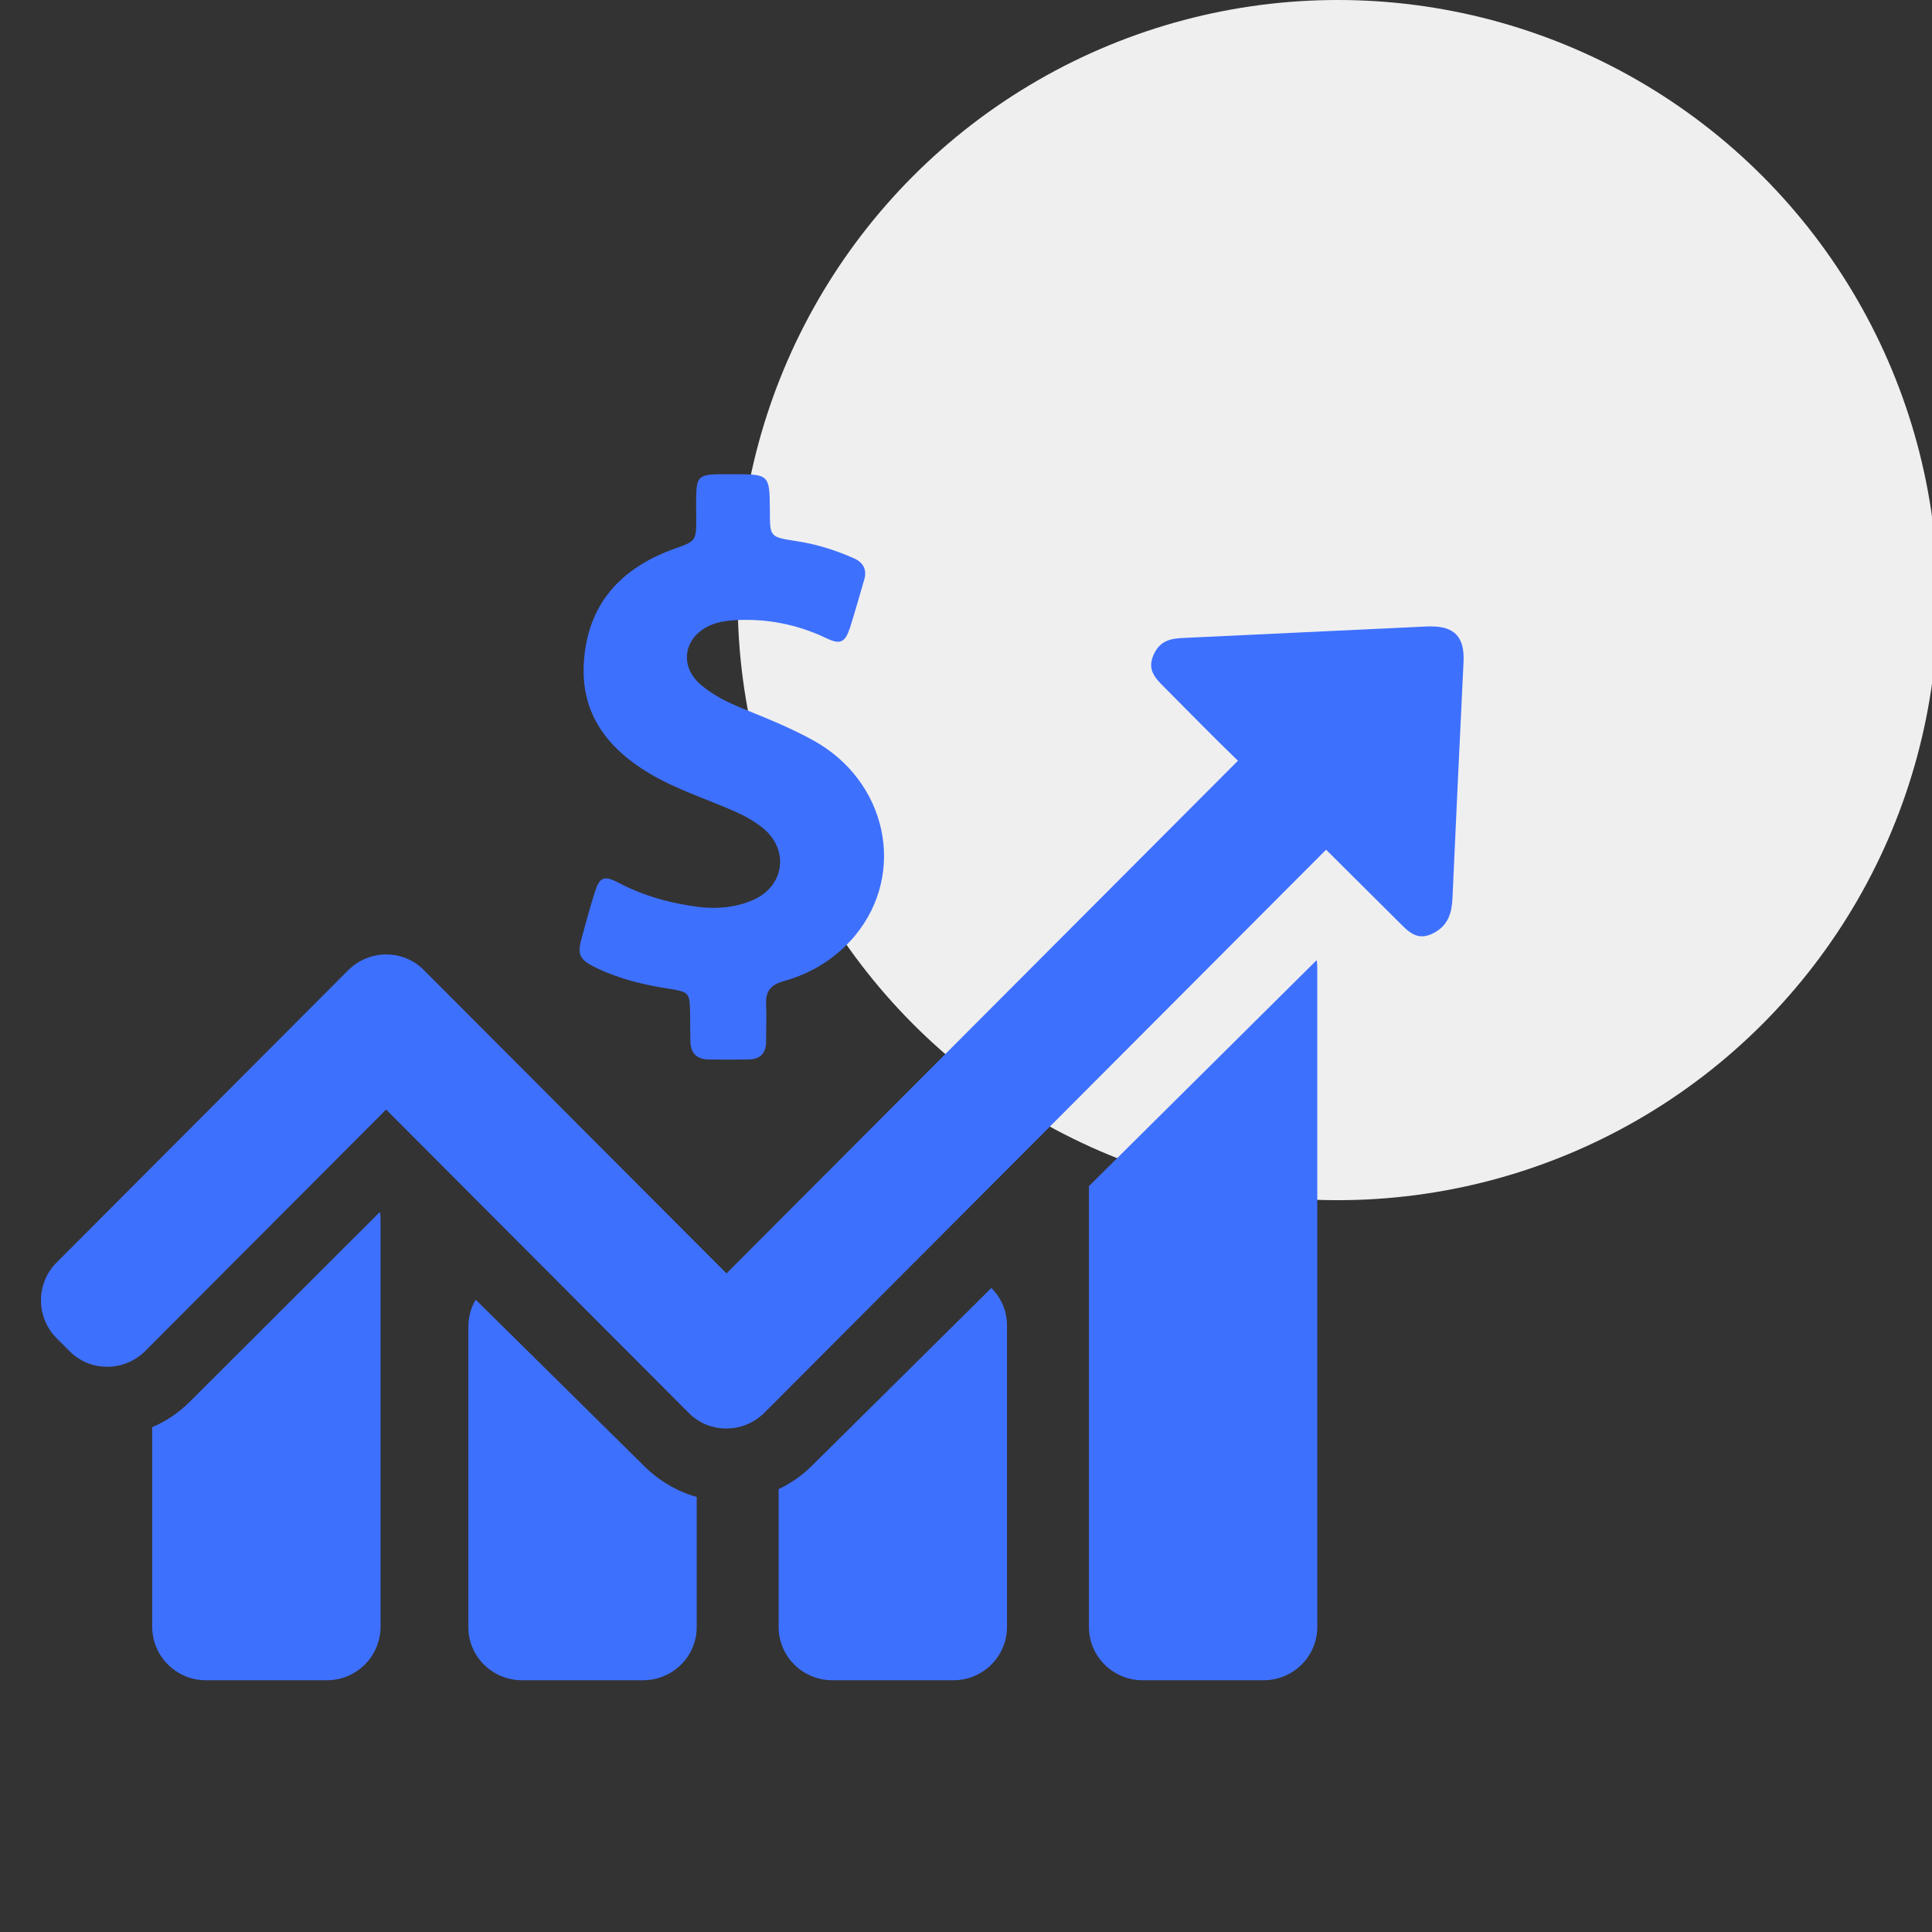 <?xml version="1.0" encoding="UTF-8"?>
<svg width="330px" height="330px" viewBox="0 0 330 330" version="1.1" xmlns="http://www.w3.org/2000/svg" xmlns:xlink="http://www.w3.org/1999/xlink">
    <rect x="0" y="0" width="330" height="330" fill="#333333" stroke="none"/>
    <!-- Generator: Sketch 52.6 (67491) - http://www.bohemiancoding.com/sketch -->
    <title>Artboard Copy 23</title>
    <desc>Created with Sketch.</desc>
    <g id="Artboard-Copy-23" stroke="none" stroke-width="1" fill="none" fill-rule="evenodd">
        <circle id="Oval-Copy-24" fill="#EFEFEF" cx="228.5" cy="102.5" r="102.5"></circle>
        <g id="Group-27" transform="translate(7, 81)" fill="#3E70FE">
            <path d="M25.45,158.403 C23.585,160.264 21.368,161.774 19,162.78 L19,175.61 L19,196.843 C19,201.925 23.132,206 28.171,206 L48.829,206 C53.919,206 58,201.874 58,196.843 L58,175.61 L58,148.541 L58,127.308 C58,126.855 57.95,126.403 57.899,126 L25.45,158.403 Z" id="Path"></path>
            <path d="M237.506,26 C237.307,26 237.107,26 236.858,26 C223.096,26.65 209.284,27.3 195.522,27.949 C193.378,28.049 191.284,28.149 190.087,30.748 C188.89,33.297 190.237,34.747 191.733,36.246 C195.971,40.495 200.159,44.793 204.447,48.942 L199.76,53.64 L161.616,91.876 L158.225,95.275 L149.898,103.622 L117.089,136.51 L115.194,134.61 L75.953,95.275 L67.626,86.928 L65.382,84.679 C63.587,82.879 61.293,82.03 58.95,82.03 C56.606,82.03 54.312,82.929 52.517,84.679 L50.274,86.928 L2.655,134.66 C-0.885,138.209 -0.885,144.007 2.655,147.556 L4.899,149.805 C6.694,151.604 8.988,152.454 11.331,152.454 C13.675,152.454 15.968,151.554 17.763,149.805 L58.95,108.52 L60.844,110.419 L100.086,149.755 L108.413,158.102 L110.657,160.351 C112.452,162.15 114.745,163 117.089,163 C119.432,163 121.726,162.1 123.521,160.351 L125.765,158.102 L165.006,118.766 L173.333,110.419 L176.724,107.02 L214.869,68.784 L219.506,64.136 L231.971,76.532 C233.118,77.681 234.265,78.931 235.91,78.931 C236.509,78.931 237.207,78.731 237.955,78.331 C240.448,76.981 240.996,74.782 241.096,72.333 C241.695,58.838 242.343,45.393 242.991,31.898 C243.141,27.849 241.445,26 237.506,26 Z" id="Path"></path>
            <path d="M94.934,84.357 C98.893,86.252 103.103,87.249 107.363,87.897 C110.721,88.446 110.821,88.595 110.871,92.035 C110.871,93.631 110.921,95.176 110.921,96.772 C110.921,98.766 111.923,99.913 113.928,99.963 C116.283,100.012 118.589,100.012 120.944,99.963 C122.849,99.913 123.851,98.866 123.851,96.971 C123.851,94.827 123.951,92.684 123.851,90.49 C123.751,88.296 124.703,87.199 126.808,86.601 C131.669,85.255 135.829,82.662 139.036,78.823 C147.907,68.104 144.499,52.399 131.92,45.469 C127.96,43.276 123.801,41.63 119.641,39.935 C117.236,38.938 114.93,37.791 112.926,36.146 C108.916,32.955 109.668,27.82 114.379,25.776 C115.682,25.227 117.085,25.028 118.539,24.928 C123.951,24.629 129.113,25.626 134.075,27.97 C136.53,29.166 137.332,28.767 138.184,26.225 C139.036,23.532 139.788,20.84 140.59,18.098 C141.141,16.303 140.489,15.057 138.735,14.309 C135.578,12.913 132.321,11.916 128.963,11.417 C124.502,10.719 124.502,10.719 124.502,6.282 C124.452,0 124.452,0 118.188,0 C117.286,0 116.334,0 115.431,0 C112.475,0.1 111.973,0.598 111.923,3.54 C111.873,4.886 111.923,6.182 111.923,7.528 C111.923,11.467 111.873,11.417 108.115,12.763 C98.993,16.054 93.33,22.236 92.729,32.158 C92.178,40.932 96.788,46.865 104.005,51.153 C108.465,53.795 113.427,55.391 118.138,57.435 C119.992,58.233 121.746,59.18 123.3,60.426 C127.86,64.166 127.008,70.398 121.596,72.741 C118.689,73.987 115.682,74.286 112.525,73.937 C107.714,73.339 103.053,72.093 98.693,69.799 C96.137,68.453 95.385,68.802 94.533,71.594 C93.781,73.987 93.13,76.38 92.478,78.774 C91.526,82.064 91.827,82.862 94.934,84.357 Z" id="Path"></path>
            <path d="M100.814,167.229 L92.399,158.917 L74.26,141 C73.453,142.344 73,143.936 73,145.579 L73,149.162 L73,193.358 L73,196.942 C73,201.969 77.132,206 82.171,206 L102.829,206 C107.919,206 112,201.919 112,196.942 L112,193.358 L112,174.694 C108.674,173.749 105.601,171.957 103.081,169.469 L100.814,167.229 Z" id="Path"></path>
            <path d="M133.961,167.108 L131.694,169.355 C130.031,171.002 128.116,172.35 126,173.349 L126,193.319 L126,196.914 C126,201.956 130.132,206 135.171,206 L155.829,206 C160.919,206 165,201.906 165,196.914 L165,193.319 L165,148.985 L165,145.39 C165,142.894 163.992,140.648 162.329,139 L133.961,167.108 Z" id="Path"></path>
            <path d="M184.643,116 L181.217,119.4 L179,121.6 L179,127.85 L179,132.15 L179,148.95 L179,153.25 L179,175.8 L179,196.9 C179,201.95 183.132,206 188.171,206 L208.829,206 C213.919,206 218,201.9 218,196.9 L218,175.8 L218,153.3 L218,149 L218,132.2 L218,127.9 L218,105.3 L218,84.2 C218,83.8 217.95,83.4 217.899,83 L184.643,116 Z" id="Path"></path>
        </g>
    </g>
</svg>